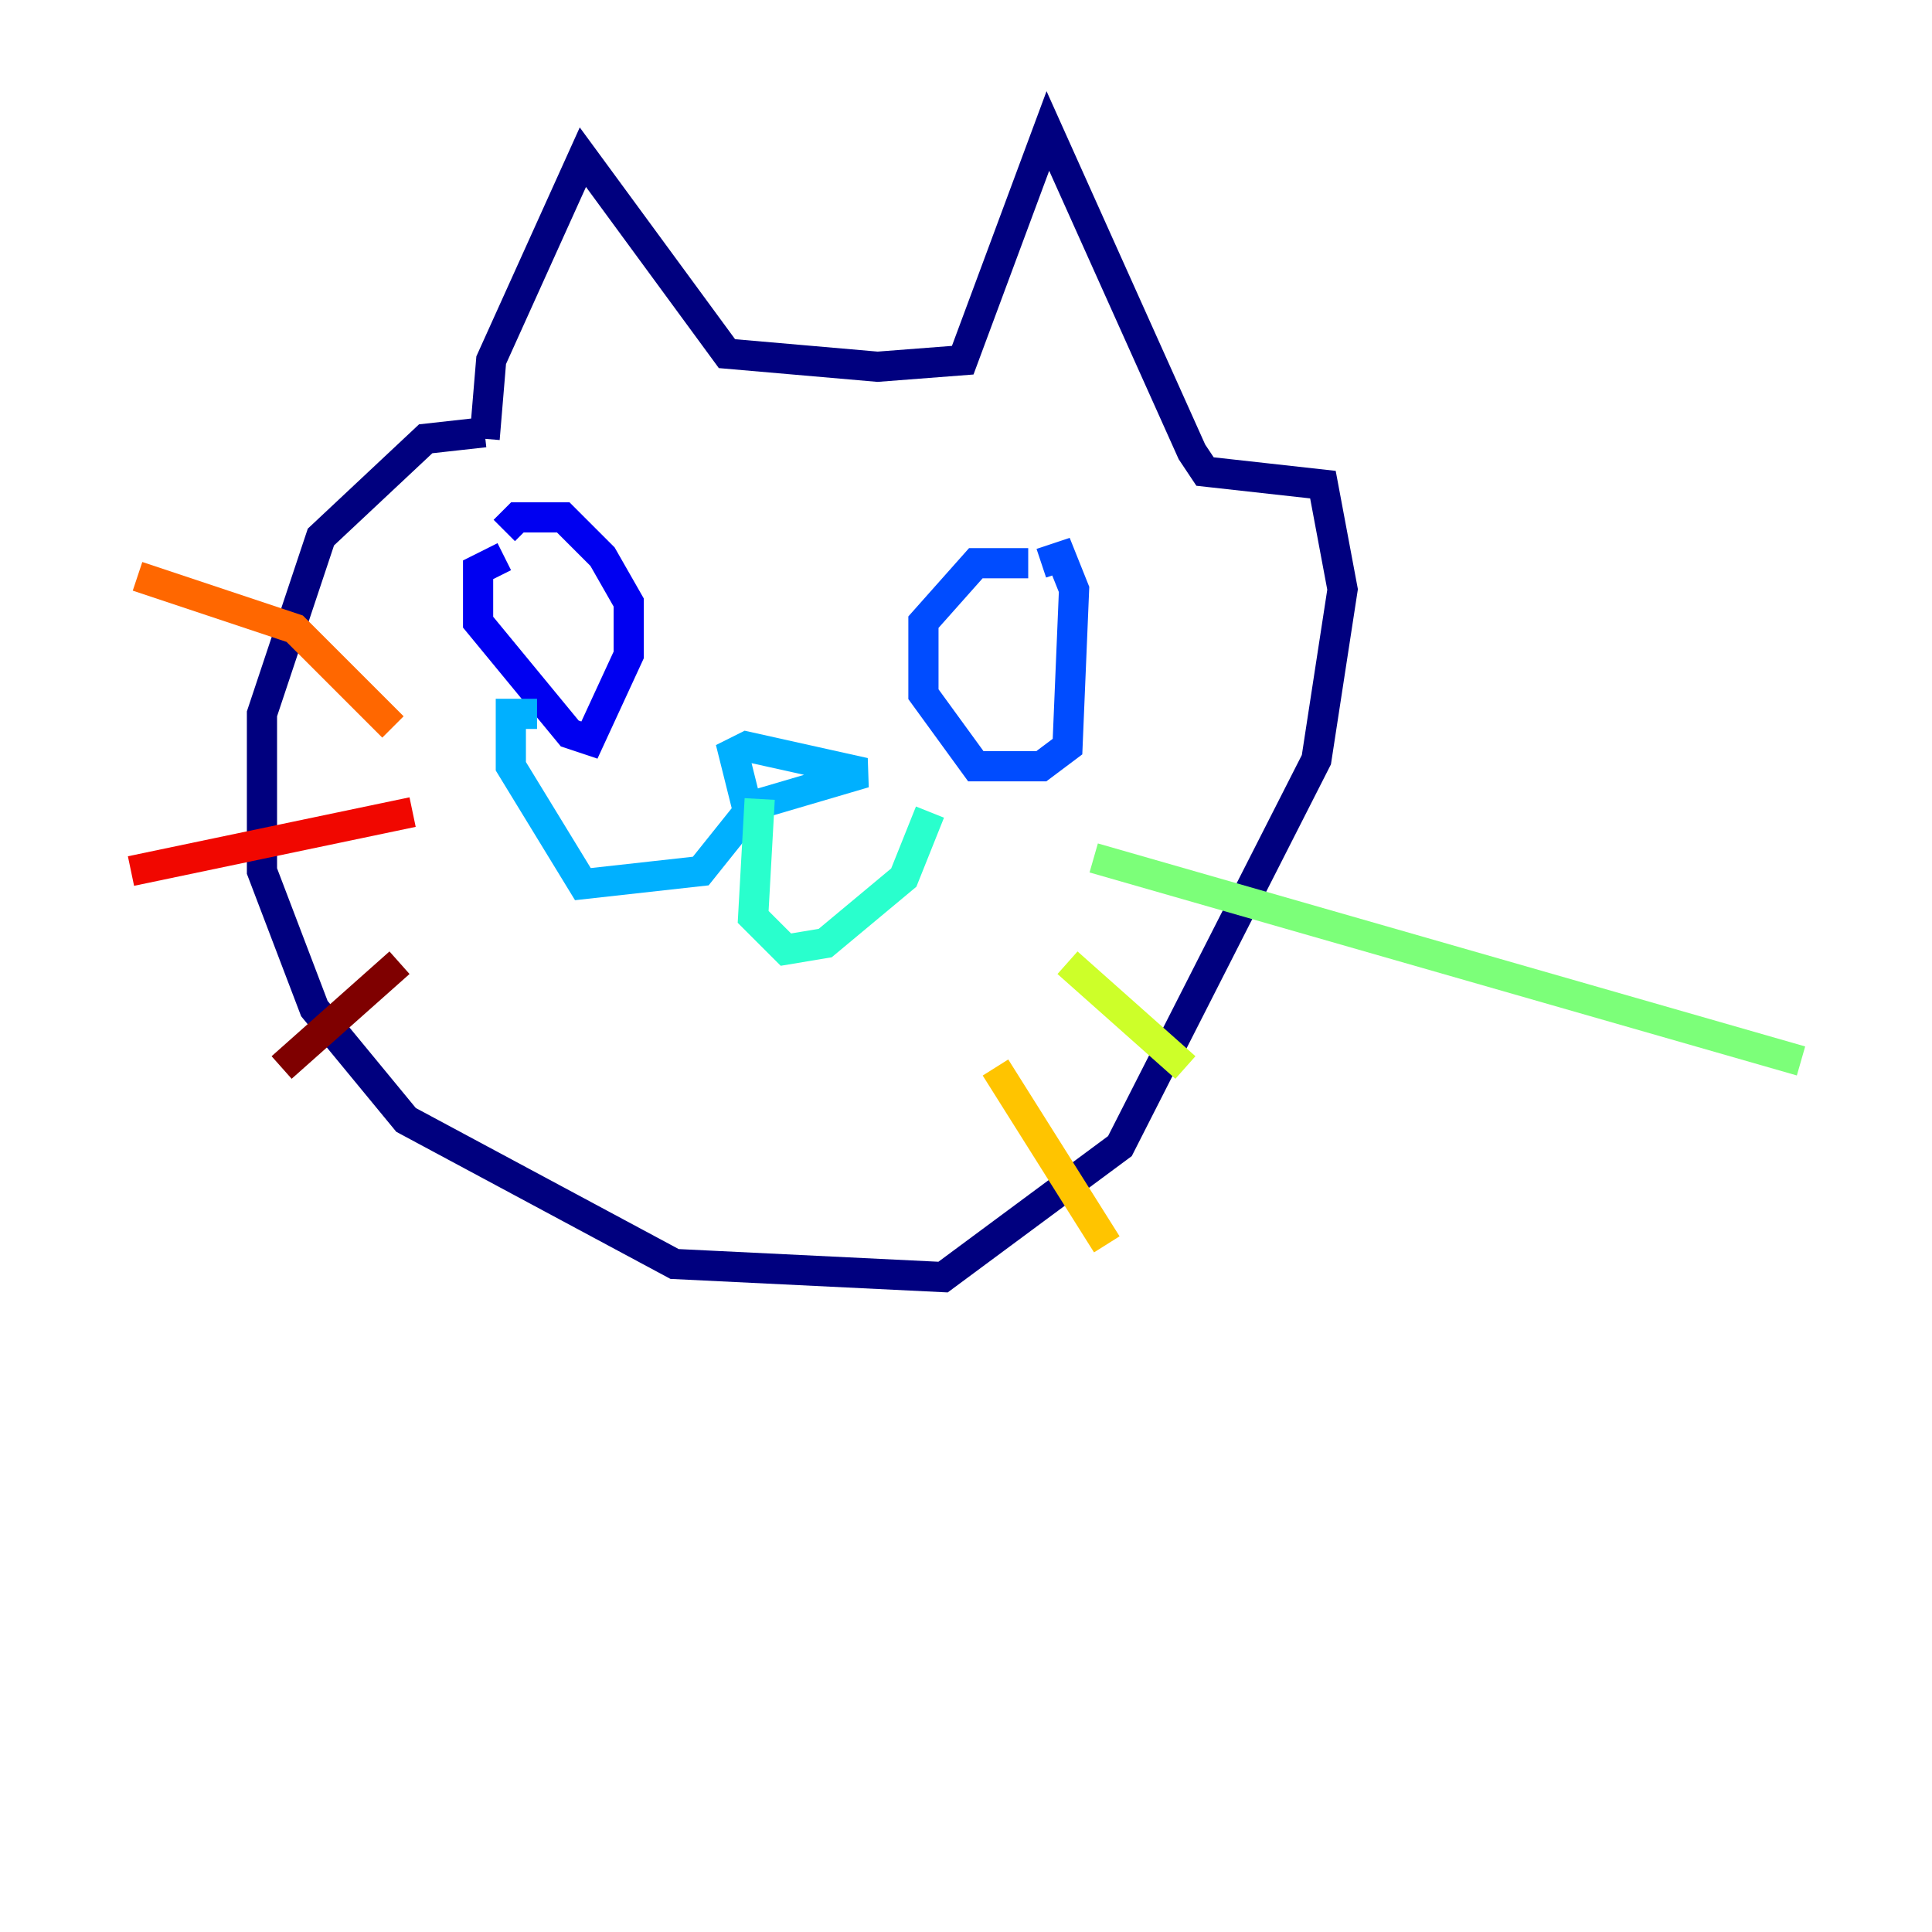 <?xml version="1.0" encoding="utf-8" ?>
<svg baseProfile="tiny" height="128" version="1.2" viewBox="0,0,128,128" width="128" xmlns="http://www.w3.org/2000/svg" xmlns:ev="http://www.w3.org/2001/xml-events" xmlns:xlink="http://www.w3.org/1999/xlink"><defs /><polyline fill="none" points="32.108,28.637 28.203,29.071 21.261,35.58 17.356,47.295 17.356,57.709 20.827,66.82 26.902,74.197 44.691,83.742 62.481,84.61 74.197,75.932 87.214,50.332 88.949,39.051 87.647,32.108 79.837,31.241 78.969,29.939 69.424,8.678 63.783,23.864 58.142,24.298 48.163,23.43 38.617,10.414 32.542,23.864 32.108,29.071" stroke="#00007f" stroke-width="2" /><polyline fill="none" points="33.41,36.881 31.675,37.749 31.675,41.22 37.749,48.597 39.051,49.031 41.654,43.39 41.654,39.919 39.919,36.881 37.315,34.278 34.278,34.278 33.41,35.146" stroke="#0000f1" stroke-width="2" /><polyline fill="none" points="68.122,37.315 64.651,37.315 61.18,41.22 61.18,45.993 64.651,50.766 68.99,50.766 70.725,49.464 71.159,39.051 70.291,36.881 68.99,37.315" stroke="#004cff" stroke-width="2" /><polyline fill="none" points="49.898,55.105 48.597,49.898 49.464,49.464 57.275,51.2 49.898,53.37 46.427,57.709 38.617,58.576 33.844,50.766 33.844,47.295 35.58,47.295" stroke="#00b0ff" stroke-width="2" /><polyline fill="none" points="50.332,52.936 49.898,60.746 52.068,62.915 54.671,62.481 59.878,58.142 61.614,53.803" stroke="#29ffcd" stroke-width="2" /><polyline fill="none" points="72.461,56.841 119.322,70.291" stroke="#7cff79" stroke-width="2" /><polyline fill="none" points="70.725,63.783 78.536,70.725" stroke="#cdff29" stroke-width="2" /><polyline fill="none" points="65.953,70.725 73.329,82.441" stroke="#ffc400" stroke-width="2" /><polyline fill="none" points="26.034,48.163 19.525,41.654 9.112,38.183" stroke="#ff6700" stroke-width="2" /><polyline fill="none" points="27.336,53.803 8.678,57.709" stroke="#f10700" stroke-width="2" /><polyline fill="none" points="26.468,63.783 18.658,70.725" stroke="#7f0000" stroke-width="2" /></svg>